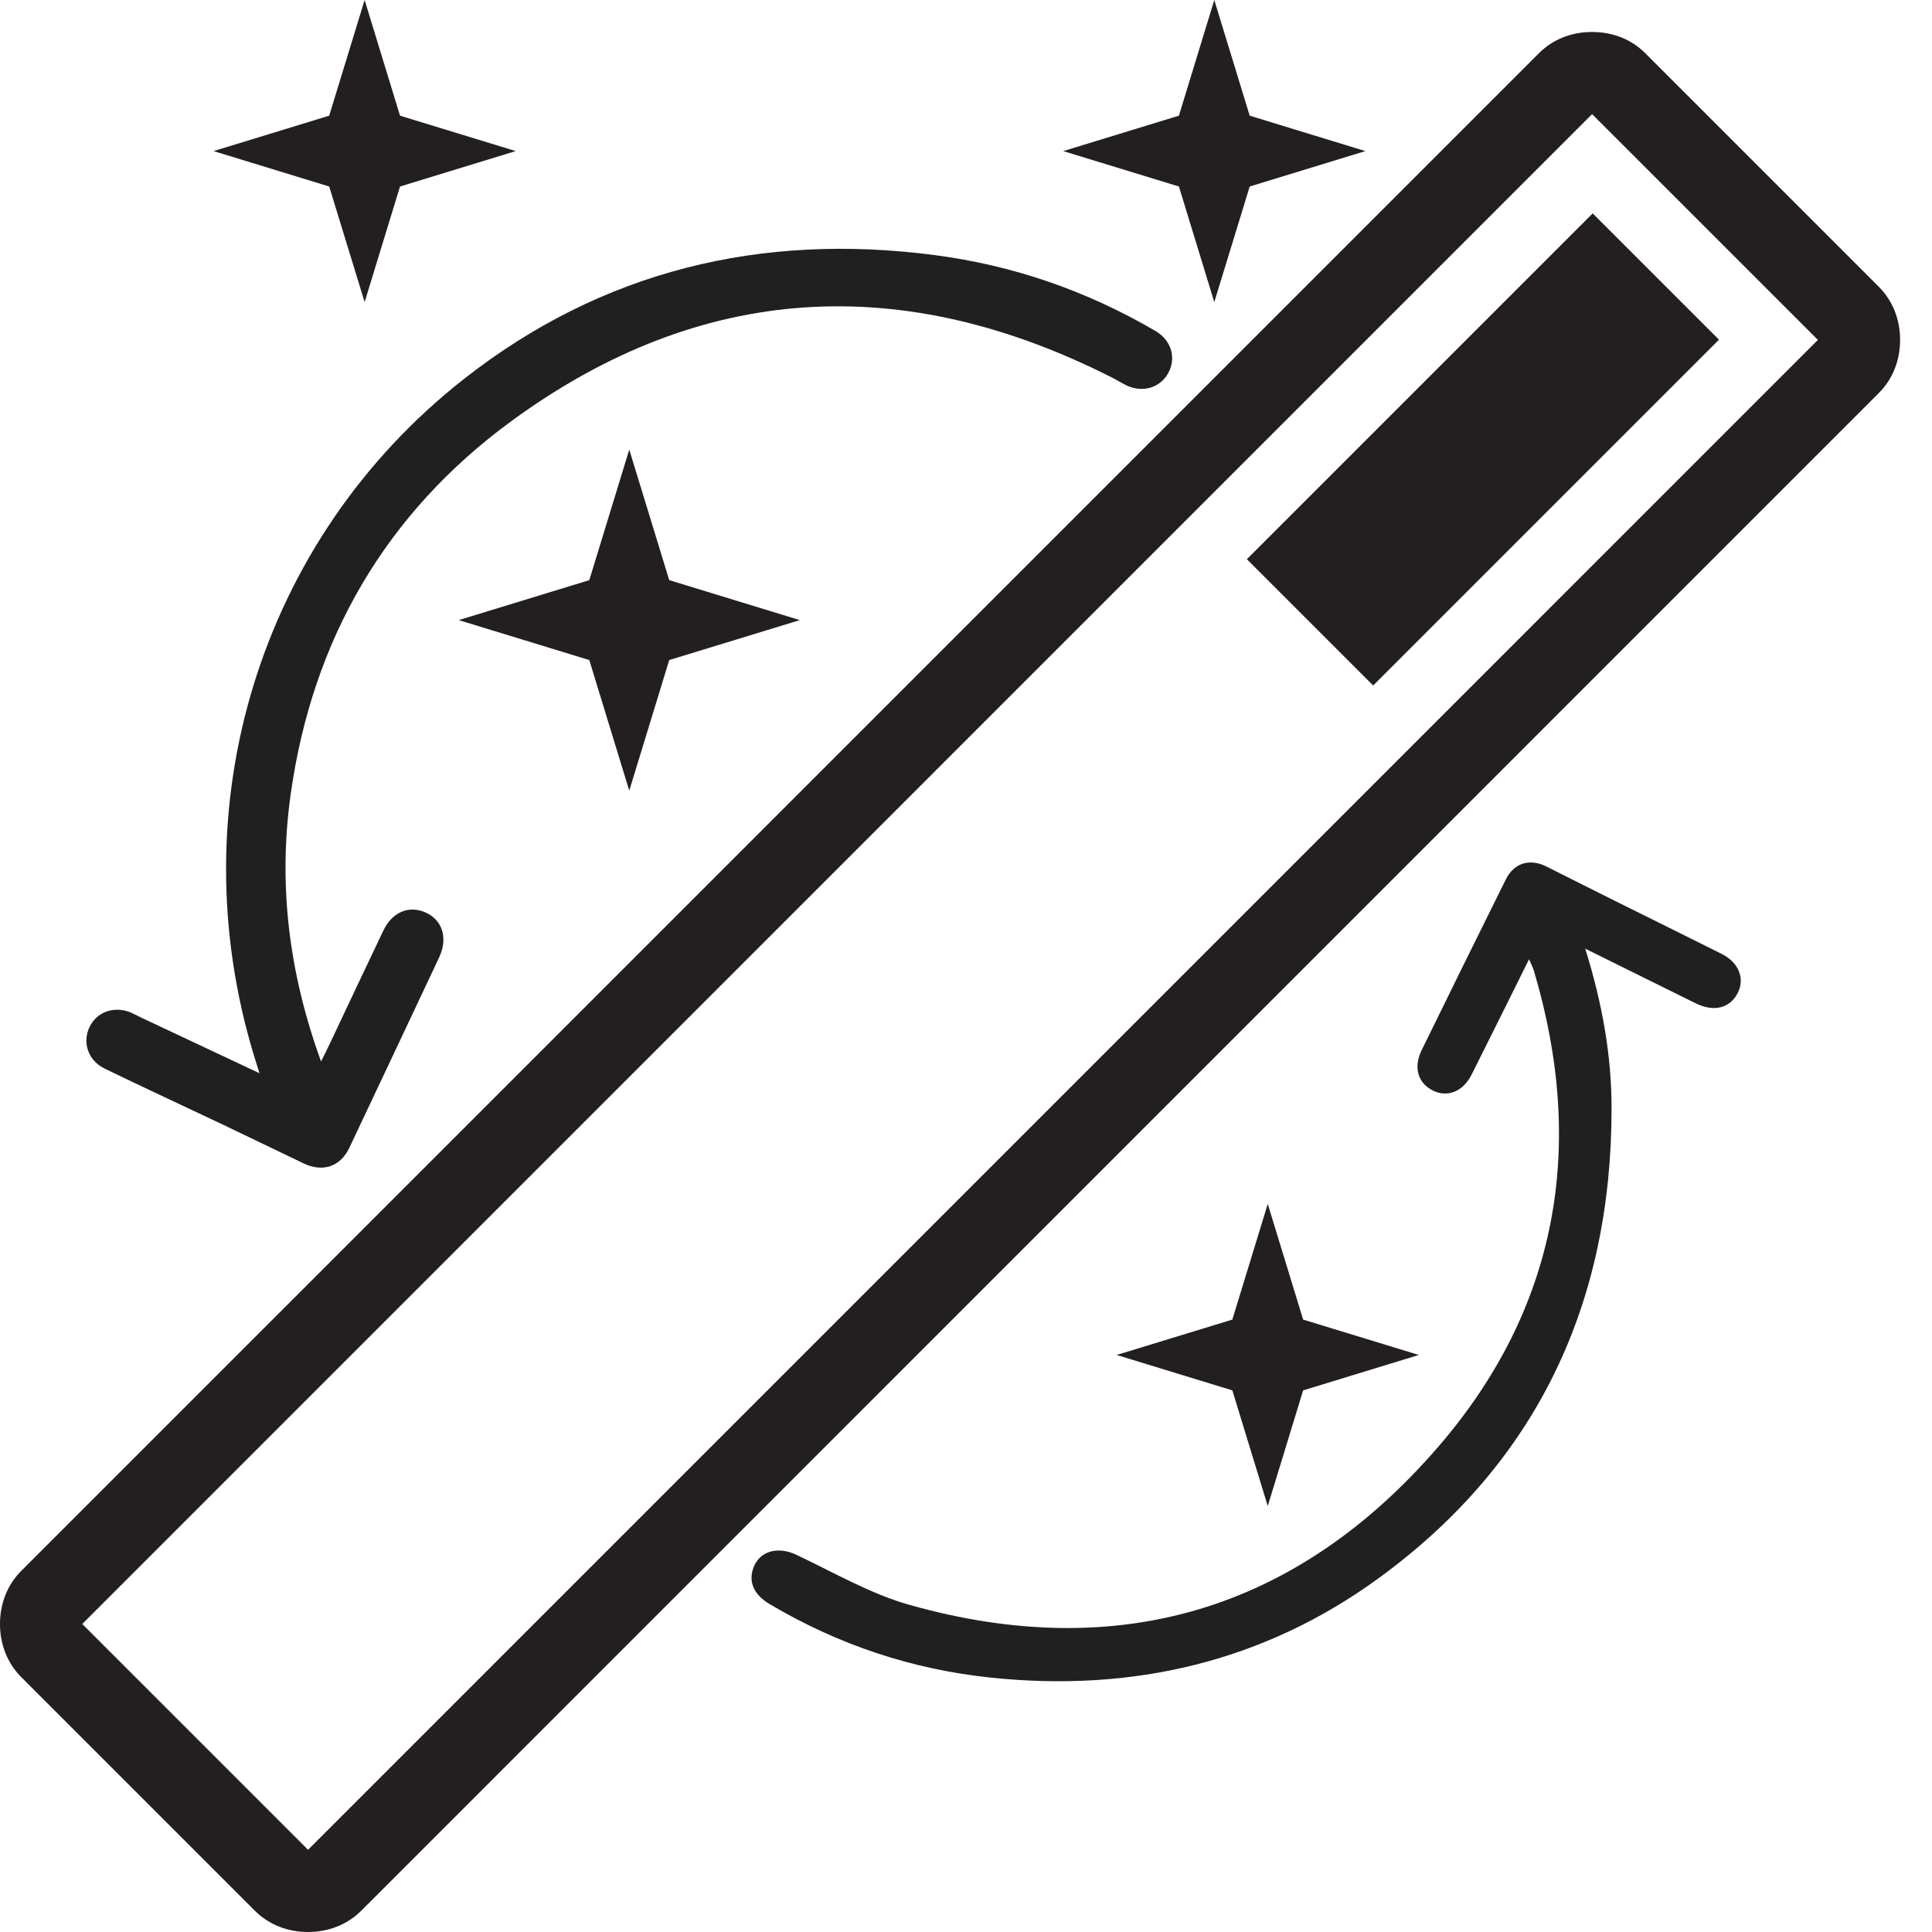 <?xml version="1.0" encoding="utf-8"?>
<!-- Generator: Adobe Illustrator 16.0.0, SVG Export Plug-In . SVG Version: 6.00 Build 0)  -->
<!DOCTYPE svg PUBLIC "-//W3C//DTD SVG 1.1//EN" "http://www.w3.org/Graphics/SVG/1.1/DTD/svg11.dtd">
<svg version="1.1" xmlns="http://www.w3.org/2000/svg" xmlns:xlink="http://www.w3.org/1999/xlink" x="0px" y="0px" width="64px"
	 height="64px" viewBox="0 0 64 64" enable-background="new 0 0 64 64" xml:space="preserve">
<g>
	<g>
		<g>
			<path fill="#231F20" d="M52.74,3.781l7.48,7.479L10.205,61.277l-7.48-7.48L52.74,3.781 M52.738,1.059
				c-0.663,0-1.288,0.232-1.758,0.703L0.704,52.037C0.236,52.506,0,53.131,0,53.797c0,0.664,0.236,1.291,0.704,1.76l7.74,7.74
				C8.913,63.764,9.539,64,10.204,64s1.29-0.236,1.761-0.703L62.238,13.02c0.471-0.47,0.705-1.096,0.705-1.762
				c0-0.662-0.234-1.287-0.705-1.758l-7.739-7.74C54.029,1.29,53.404,1.059,52.738,1.059L52.738,1.059z"/>
		</g>
		<g>
			
				<rect x="46.141" y="6.792" transform="matrix(-0.707 -0.707 0.707 -0.707 73.308 60.132)" fill="#231F20" width="5.918" height="16.203"/>
		</g>
	</g>
	<path fill-rule="evenodd" clip-rule="evenodd" fill="#202020" d="M10.636,35.163c-1.069-2.941-1.426-5.858-1.007-8.852
		c0.719-5.128,3.15-9.313,7.309-12.36c6.296-4.611,12.985-4.956,19.912-1.437c0.157,0.08,0.306,0.176,0.465,0.252
		c0.531,0.253,1.105,0.085,1.378-0.396c0.282-0.498,0.117-1.093-0.412-1.403c-2.271-1.33-4.712-2.176-7.315-2.516
		C25.21,7.697,19.936,8.966,15.361,12.56c-6.775,5.322-9.457,14.176-6.944,22.42c0.05,0.166,0.103,0.331,0.178,0.572
		c-1.361-0.64-2.646-1.244-3.929-1.848c-0.116-0.055-0.228-0.12-0.347-0.168c-0.544-0.218-1.11-0.016-1.352,0.481
		c-0.248,0.513-0.05,1.115,0.496,1.38c1.311,0.636,2.633,1.247,3.949,1.871c0.882,0.422,1.761,0.846,2.641,1.269
		c0.64,0.308,1.224,0.111,1.521-0.518c0.992-2.099,1.983-4.198,2.971-6.299c0.304-0.648,0.111-1.254-0.464-1.5
		c-0.543-0.232-1.088-0.004-1.377,0.597c-0.595,1.241-1.179,2.489-1.768,3.734C10.855,34.725,10.77,34.893,10.636,35.163z"/>
	<path fill-rule="evenodd" clip-rule="evenodd" fill="#202020" d="M52.513,31.426c1.186,0.586,2.282,1.128,3.377,1.671
		c0.104,0.052,0.206,0.103,0.311,0.152c0.591,0.283,1.119,0.141,1.37-0.368c0.234-0.478,0.021-1.001-0.537-1.281
		c-1.171-0.587-2.35-1.166-3.522-1.75c-0.762-0.379-1.521-0.761-2.281-1.144c-0.552-0.278-1.075-0.124-1.348,0.425
		c-0.937,1.883-1.866,3.772-2.791,5.662c-0.277,0.565-0.121,1.088,0.375,1.333c0.481,0.24,1.001,0.033,1.281-0.526
		c0.626-1.247,1.245-2.498,1.904-3.823c0.075,0.174,0.131,0.279,0.164,0.392c1.727,5.822,0.79,11.182-3.187,15.775
		c-4.668,5.396-10.589,7.167-17.497,5.221c-1.302-0.367-2.51-1.074-3.745-1.658c-0.618-0.294-1.232-0.135-1.435,0.443
		c-0.162,0.461,0.027,0.881,0.54,1.185c2.268,1.348,4.716,2.165,7.336,2.439c4.694,0.491,9.049-0.522,12.864-3.311
		c5.232-3.821,7.694-9.096,7.693-15.542C53.386,34.947,53.071,33.216,52.513,31.426z"/>
	<g>
		<polygon fill="#231F20" points="17.083,5.005 13.251,6.178 12.079,10.007 10.905,6.178 7.075,5.005 10.905,3.832 12.079,0 
			13.251,3.832 		"/>
	</g>
	<g>
		<polygon fill="#231F20" points="26.495,20.542 22.169,21.865 20.845,26.191 19.521,21.865 15.196,20.542 19.521,19.218 
			20.845,14.894 22.169,19.218 		"/>
	</g>
	<g>
		<polygon fill="#231F20" points="45.229,5.005 41.398,6.178 40.225,10.007 39.053,6.178 35.221,5.005 39.053,3.832 40.225,0 
			41.398,3.832 		"/>
	</g>
	<g>
		<polygon fill="#231F20" points="47,44.885 43.168,46.058 41.996,49.889 40.823,46.058 36.991,44.885 40.823,43.713 41.996,39.881 
			43.168,43.713 		"/>
	</g>
</g>
</svg>
